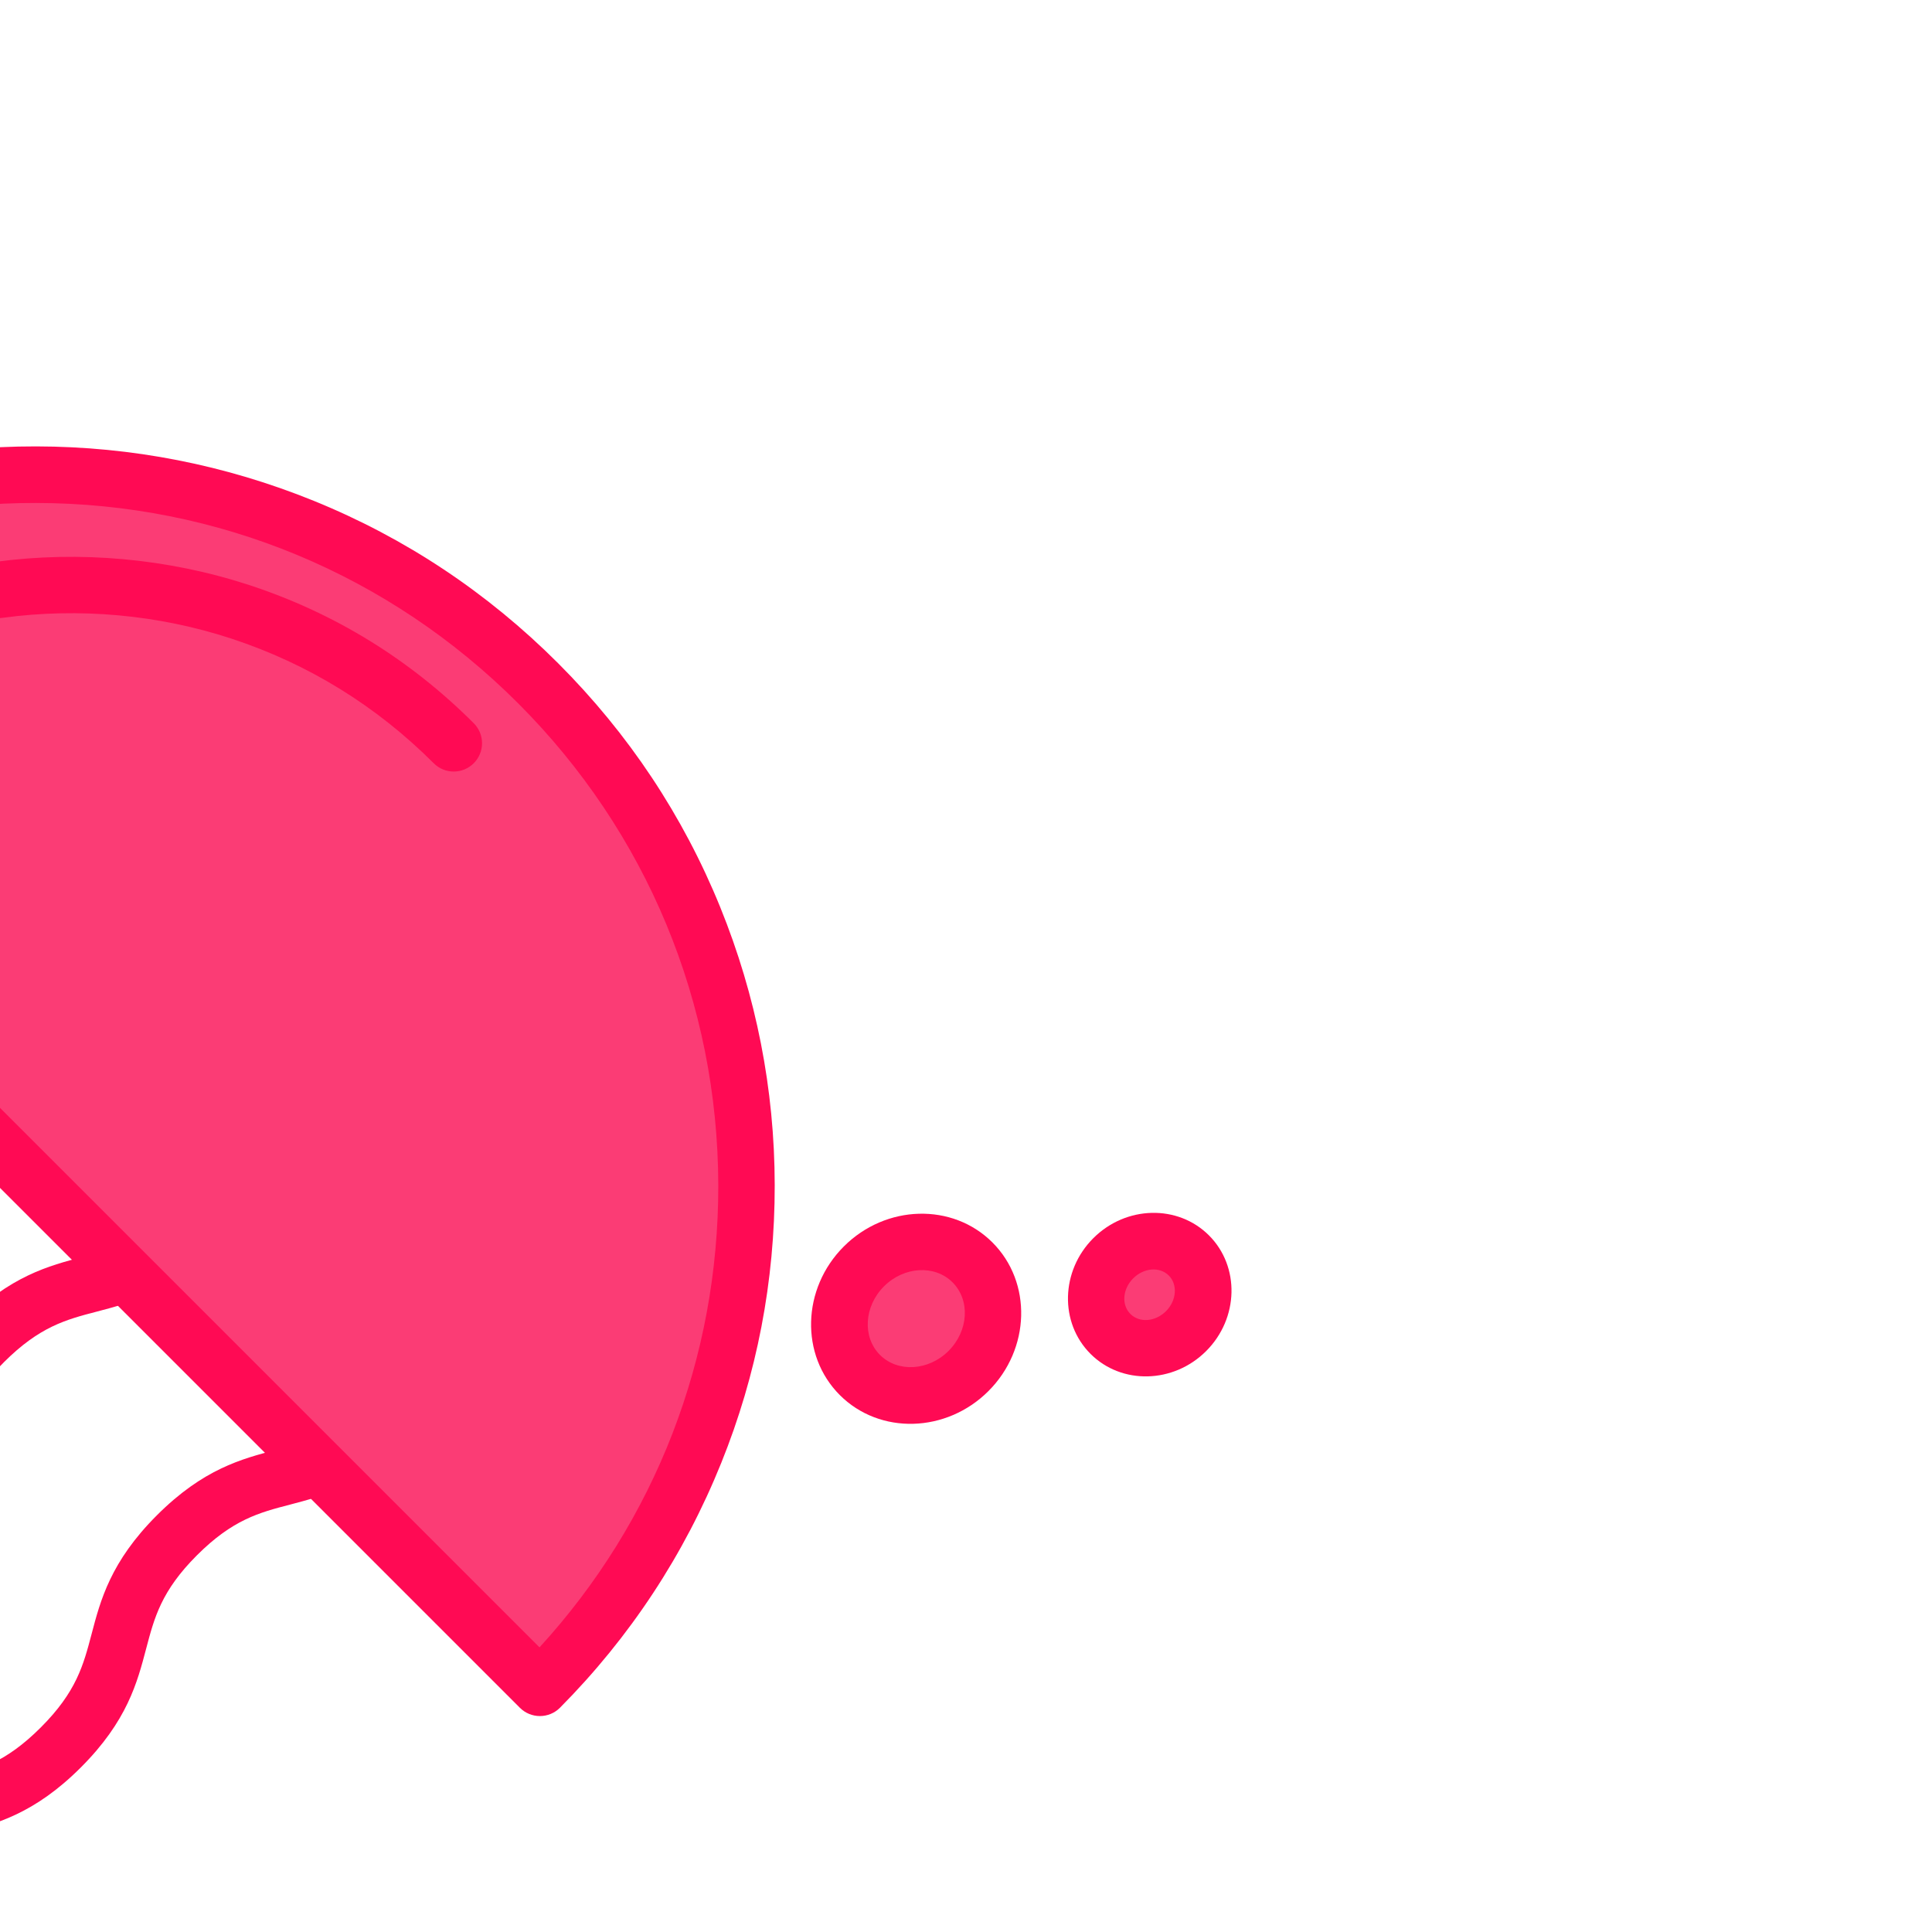 <svg width="145px" height="145px" viewBox="0 0 1024 1024" class="icon" version="1.1" xmlns="http://www.w3.org/2000/svg" fill="#ffffff" transform="rotate(45)"><g id="SVGRepo_bgCarrier" stroke-width="0"></g><g id="SVGRepo_tracerCarrier" stroke-linecap="round" stroke-linejoin="round"></g><g id="SVGRepo_iconCarrier"><path d="M237.6 1016.1c-8.3 0-15-6.7-15-15 0-34.8 10.7-53 20.1-69.1 8.6-14.6 15.9-27.2 15.9-53.9s-7.4-39.3-15.9-53.9c-9.4-16.1-20.1-34.3-20.1-69.1s10.7-53 20.1-69.1c8.6-14.6 15.9-27.2 15.9-53.9s-7.4-39.3-15.9-53.9c-9.4-16.1-20.1-34.3-20.1-69.1s10.7-53 20.1-69.1c8.6-14.6 15.9-27.2 15.9-53.9 0-8.3 6.7-15 15-15s15 6.7 15 15c0 34.8-10.7 53-20.1 69.1-8.6 14.6-15.9 27.2-15.9 53.9s7.4 39.3 15.9 53.9c9.4 16.1 20.1 34.3 20.1 69.1s-10.7 53-20.1 69.1c-8.6 14.6-15.9 27.2-15.9 53.9s7.4 39.3 15.9 53.9c9.4 16.1 20.1 34.3 20.1 69.1s-10.7 53-20.1 69.1c-8.6 14.6-15.9 27.2-15.9 53.9 0 8.3-6.7 15-15 15zM370.3 1016.1c-8.3 0-15-6.7-15-15 0-34.8 10.7-53 20.1-69.1 8.6-14.6 15.9-27.2 15.9-53.9s-7.4-39.3-15.9-53.9c-9.4-16.1-20.1-34.3-20.1-69.1s10.7-53 20.1-69.1c8.6-14.6 15.9-27.2 15.9-53.9s-7.4-39.3-15.9-53.9c-9.4-16.1-20.1-34.3-20.1-69.1s10.7-53 20.1-69.1c8.6-14.6 15.9-27.2 15.9-53.9 0-8.3 6.7-15 15-15s15 6.7 15 15c0 34.8-10.7 53-20.1 69.1-8.6 14.6-15.9 27.2-15.9 53.9s7.4 39.3 15.9 53.9c9.4 16.1 20.1 34.3 20.1 69.1s-10.7 53-20.1 69.1c-8.6 14.6-15.9 27.2-15.9 53.9s7.4 39.3 15.9 53.9c9.4 16.1 20.1 34.3 20.1 69.1s-10.7 53-20.1 69.1c-8.6 14.6-15.9 27.2-15.9 53.9 0 8.3-6.7 15-15 15zM497 1016.1c-8.3 0-15-6.7-15-15 0-34.8 10.7-53 20.1-69.1 8.6-14.6 15.9-27.2 15.9-53.9s-7.4-39.3-15.9-53.9c-9.4-16.1-20.1-34.3-20.1-69.1s10.7-53 20.1-69.1c8.6-14.6 15.9-27.2 15.9-53.9s-7.4-39.3-15.9-53.9c-9.4-16.1-20.1-34.3-20.1-69.1s10.7-53 20.1-69.1c8.6-14.6 15.9-27.2 15.9-53.9 0-8.3 6.7-15 15-15s15 6.7 15 15c0 34.8-10.7 53-20.1 69.1-8.6 14.6-15.9 27.2-15.9 53.9s7.4 39.3 15.9 53.9c9.4 16.1 20.1 34.3 20.1 69.1s-10.7 53-20.1 69.1c-8.6 14.6-15.9 27.2-15.9 53.9s7.4 39.3 15.9 53.9c9.4 16.1 20.1 34.3 20.1 69.1s-10.7 53-20.1 69.1c-8.6 14.6-15.9 27.2-15.9 53.9 0 8.3-6.8 15-15 15zM641.7 1016.1c-8.3 0-15-6.7-15-15 0-34.8 10.7-53 20.1-69.1 8.6-14.6 15.9-27.2 15.9-53.9s-7.4-39.3-15.9-53.9c-9.4-16.1-20.1-34.3-20.1-69.1s10.7-53 20.1-69.1c8.6-14.6 15.9-27.2 15.9-53.9s-7.4-39.3-15.9-53.9c-9.4-16.1-20.1-34.3-20.1-69.1s10.7-53 20.1-69.1c8.6-14.6 15.9-27.2 15.9-53.9 0-8.3 6.7-15 15-15s15 6.7 15 15c0 34.8-10.7 53-20.1 69.1-8.6 14.6-15.9 27.2-15.9 53.9s7.4 39.3 15.9 53.9c9.4 16.1 20.1 34.3 20.1 69.1s-10.7 53-20.1 69.1c-8.6 14.6-15.9 27.2-15.9 53.9s7.4 39.3 15.9 53.9c9.4 16.1 20.1 34.3 20.1 69.1s-10.7 53-20.1 69.1c-8.6 14.6-15.9 27.2-15.9 53.9 0 8.3-6.7 15-15 15z" fill="#ff0a54"></path><path d="M834.9 430.2c-0.8-207.7-169.4-375.8-377.2-375.8S81.2 222.5 80.4 430.2h754.5z" fill="#fb3c75"></path><path d="M834.9 445.2H80.4c-4 0-7.8-1.6-10.6-4.4-2.8-2.8-4.4-6.7-4.4-10.6 0.2-52.8 10.7-104 31.3-152.2 19.8-46.5 48.1-88.3 84.1-124.2 36-35.9 77.9-64 124.5-83.7 48.3-20.4 99.5-30.7 152.4-30.7s104 10.3 152.3 30.7c46.6 19.7 88.5 47.8 124.5 83.7 36 35.9 64.3 77.6 84.1 124.2 20.5 48.2 31.1 99.4 31.3 152.2 0 4-1.6 7.8-4.4 10.6-2.8 2.8-6.6 4.4-10.6 4.4z m-739.1-30h723.8c-4-90.8-41.4-175.6-106.2-240.2C645 106.9 554.2 69.4 457.7 69.4S270.3 106.9 202 175C137.2 239.6 99.8 324.4 95.8 415.2z" fill="#ff0a54"></path><path d="M220.6 236.6c-3.2 0-6.4-1-9.1-3.1-6.6-5-7.9-14.4-2.8-21 27.5-36.1 63.5-66.1 103.9-86.6 42.4-21.5 88.2-32.4 136-32.4 8.3 0 15 6.7 15 15s-6.7 15-15 15c-43.1 0-84.3 9.8-122.5 29.1-36.4 18.4-68.8 45.4-93.6 78-2.9 4-7.4 6-11.9 6z" fill="#ff0a54"></path><path d="M798.4 150.9a39.2 42.2 0 1 0 78.4 0 39.2 42.2 0 1 0-78.4 0Z" fill="#fb3c75"></path><path d="M837.6 208.1c-29.9 0-54.2-25.7-54.2-57.2s24.3-57.2 54.2-57.2 54.2 25.7 54.2 57.2-24.3 57.2-54.2 57.2z m0-84.5c-13.3 0-24.2 12.2-24.2 27.2s10.9 27.2 24.2 27.2c13.3 0 24.2-12.2 24.2-27.2s-10.8-27.2-24.2-27.2z" fill="#ff0a54"></path><path d="M888.8 54.4a27.3 29.4 0 1 0 54.6 0 27.3 29.4 0 1 0-54.6 0Z" fill="#fb3c75"></path><path d="M916.1 98.7c-23.3 0-42.3-19.9-42.3-44.4s19-44.4 42.3-44.4 42.3 19.9 42.3 44.4-19 44.4-42.3 44.4z m0-58.7c-6.8 0-12.3 6.4-12.3 14.4s5.5 14.4 12.3 14.4 12.3-6.4 12.3-14.4S922.8 40 916.1 40z" fill="#ff0a54"></path></g></svg>